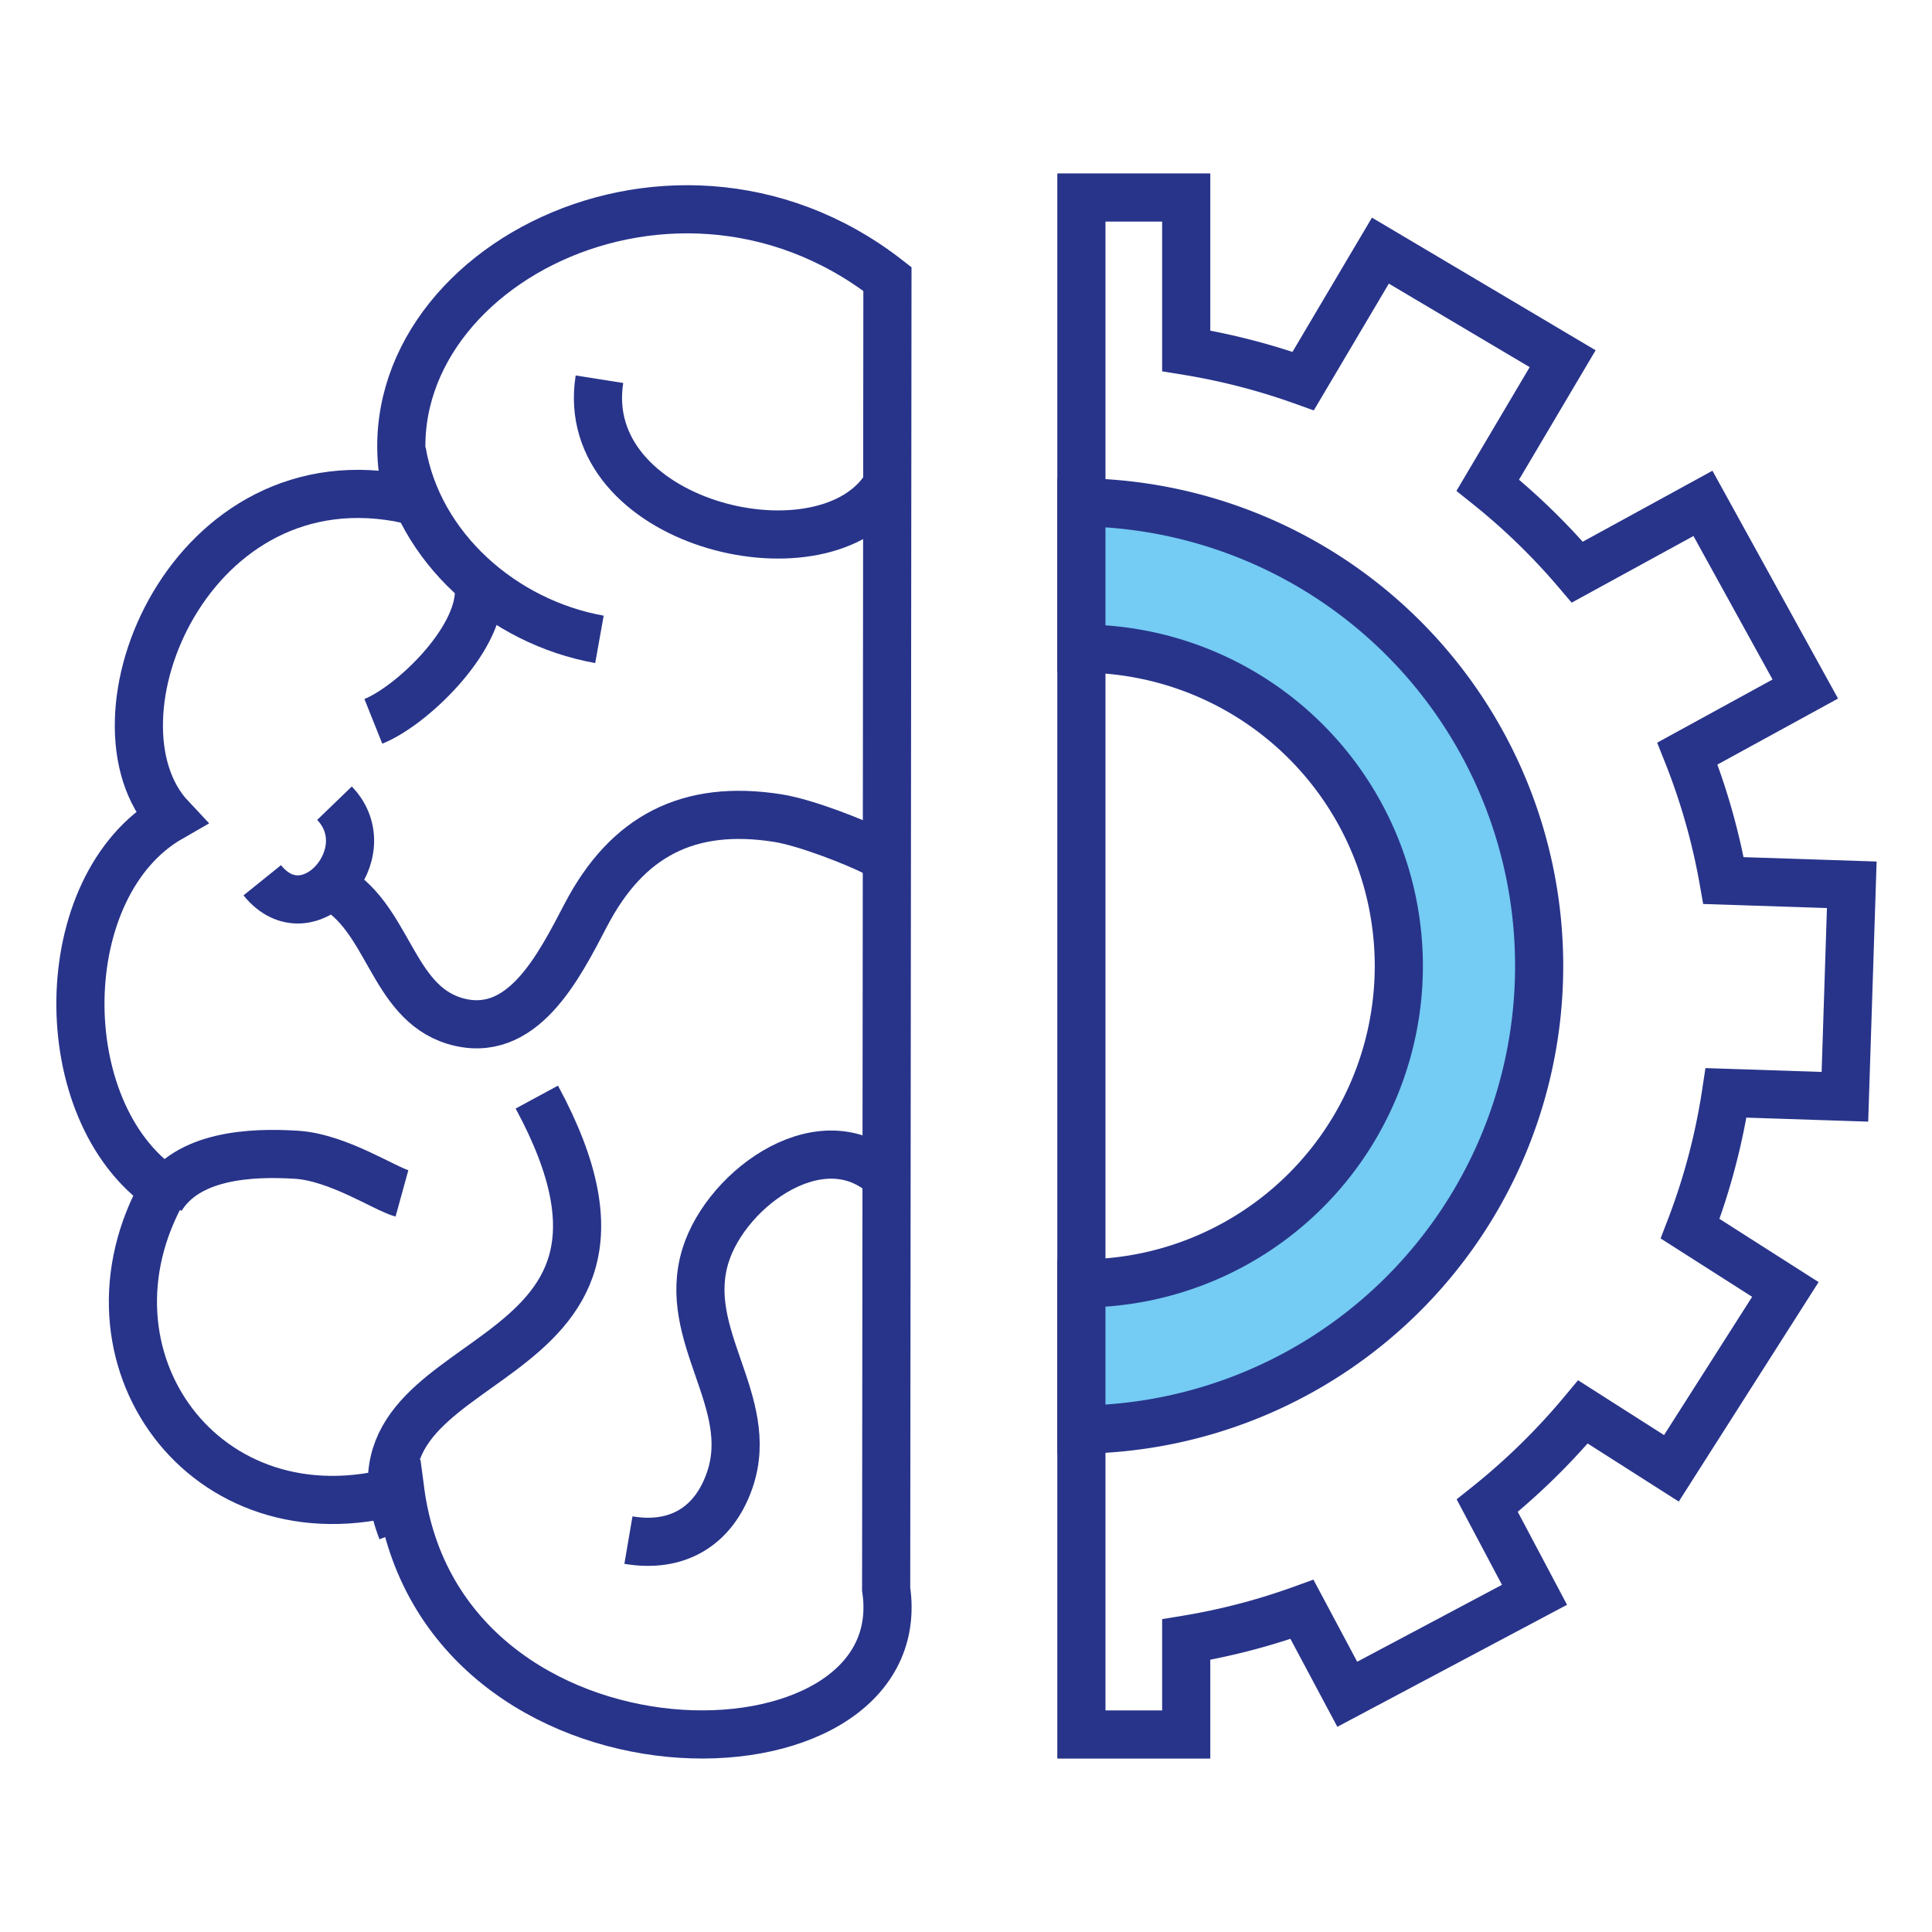 <svg id="Ebene_1" data-name="Ebene 1" xmlns="http://www.w3.org/2000/svg" viewBox="0 0 256 256"><defs><style>.cls-1{fill:none;}.cls-1,.cls-2{stroke:#28348a;stroke-miterlimit:10;stroke-width:6.38px;}.cls-2{fill:#74cbf3;}</style></defs><path class="cls-1" d="M117.42,210.56c4,27.18-59,28-64.39-13.09-25.94,7.27-43.87-17.78-31.32-39.92-15-10.27-14.77-40.23.91-49.21-12-12.76,2.55-48.52,31.53-42.14-7.91-28.72,34-52.12,63.44-29.23Z"/><path class="cls-1" d="M53.26,59.82c2.16,12.74,13.37,22.61,26.17,24.9"/><path class="cls-1" d="M79.43,50.25c-3,19,29,27,37.67,14.68"/><path class="cls-1" d="M63.47,78.34c0,6.68-9,15.24-14,17.24"/><path class="cls-1" d="M43.69,117.28c7.87,4,8.05,15.43,16.57,18,8.93,2.66,13.79-7.21,17.38-14.06,5.46-10.44,13.58-14.68,25.41-12.82,3.86.61,10.55,3.31,12.77,4.44"/><path class="cls-1" d="M34.75,116.64c6.11,7.59,15.93-3.62,9.57-10.21"/><path class="cls-1" d="M117.74,156.23c-8.38-8.36-21.44,1.07-24.25,10.12-3.32,10.66,6.76,19.34,3.22,29.72-2.15,6.31-7.1,9.08-13.44,8"/><path class="cls-1" d="M53.26,202.82c-9.84-25.76,38.94-18.51,17.87-57.45"/><path class="cls-1" d="M21.34,158.78c3.5-5.72,11.84-6.15,17.92-5.77,5.5.34,11.68,4.48,14,5.12"/><path class="cls-1" d="M220.3,69.63,209,75.81a86.1,86.1,0,0,0-11.86-11.52l9.92-16.76L182.91,33.21,172.68,50.49a86.89,86.89,0,0,0-15.5-4V26.17H143.29V229.83h13.89V217.25a86,86,0,0,0,15.34-4l6,11.25,24.81-13.18-6.26-11.81a88.1,88.1,0,0,0,12.68-12.42l11.72,7.47,15.1-23.7-12.62-8.05a85.86,85.86,0,0,0,4.76-18l15.75.52.91-28.09-17-.56a85.71,85.71,0,0,0-4.78-16.83l15.62-8.55L225.65,66.7l-5.35,2.93"/><path class="cls-2" d="M143.29,66.56V85.94a42.06,42.06,0,0,1,0,84.12v19.37a61.44,61.44,0,0,0,0-122.87Z"/></svg>